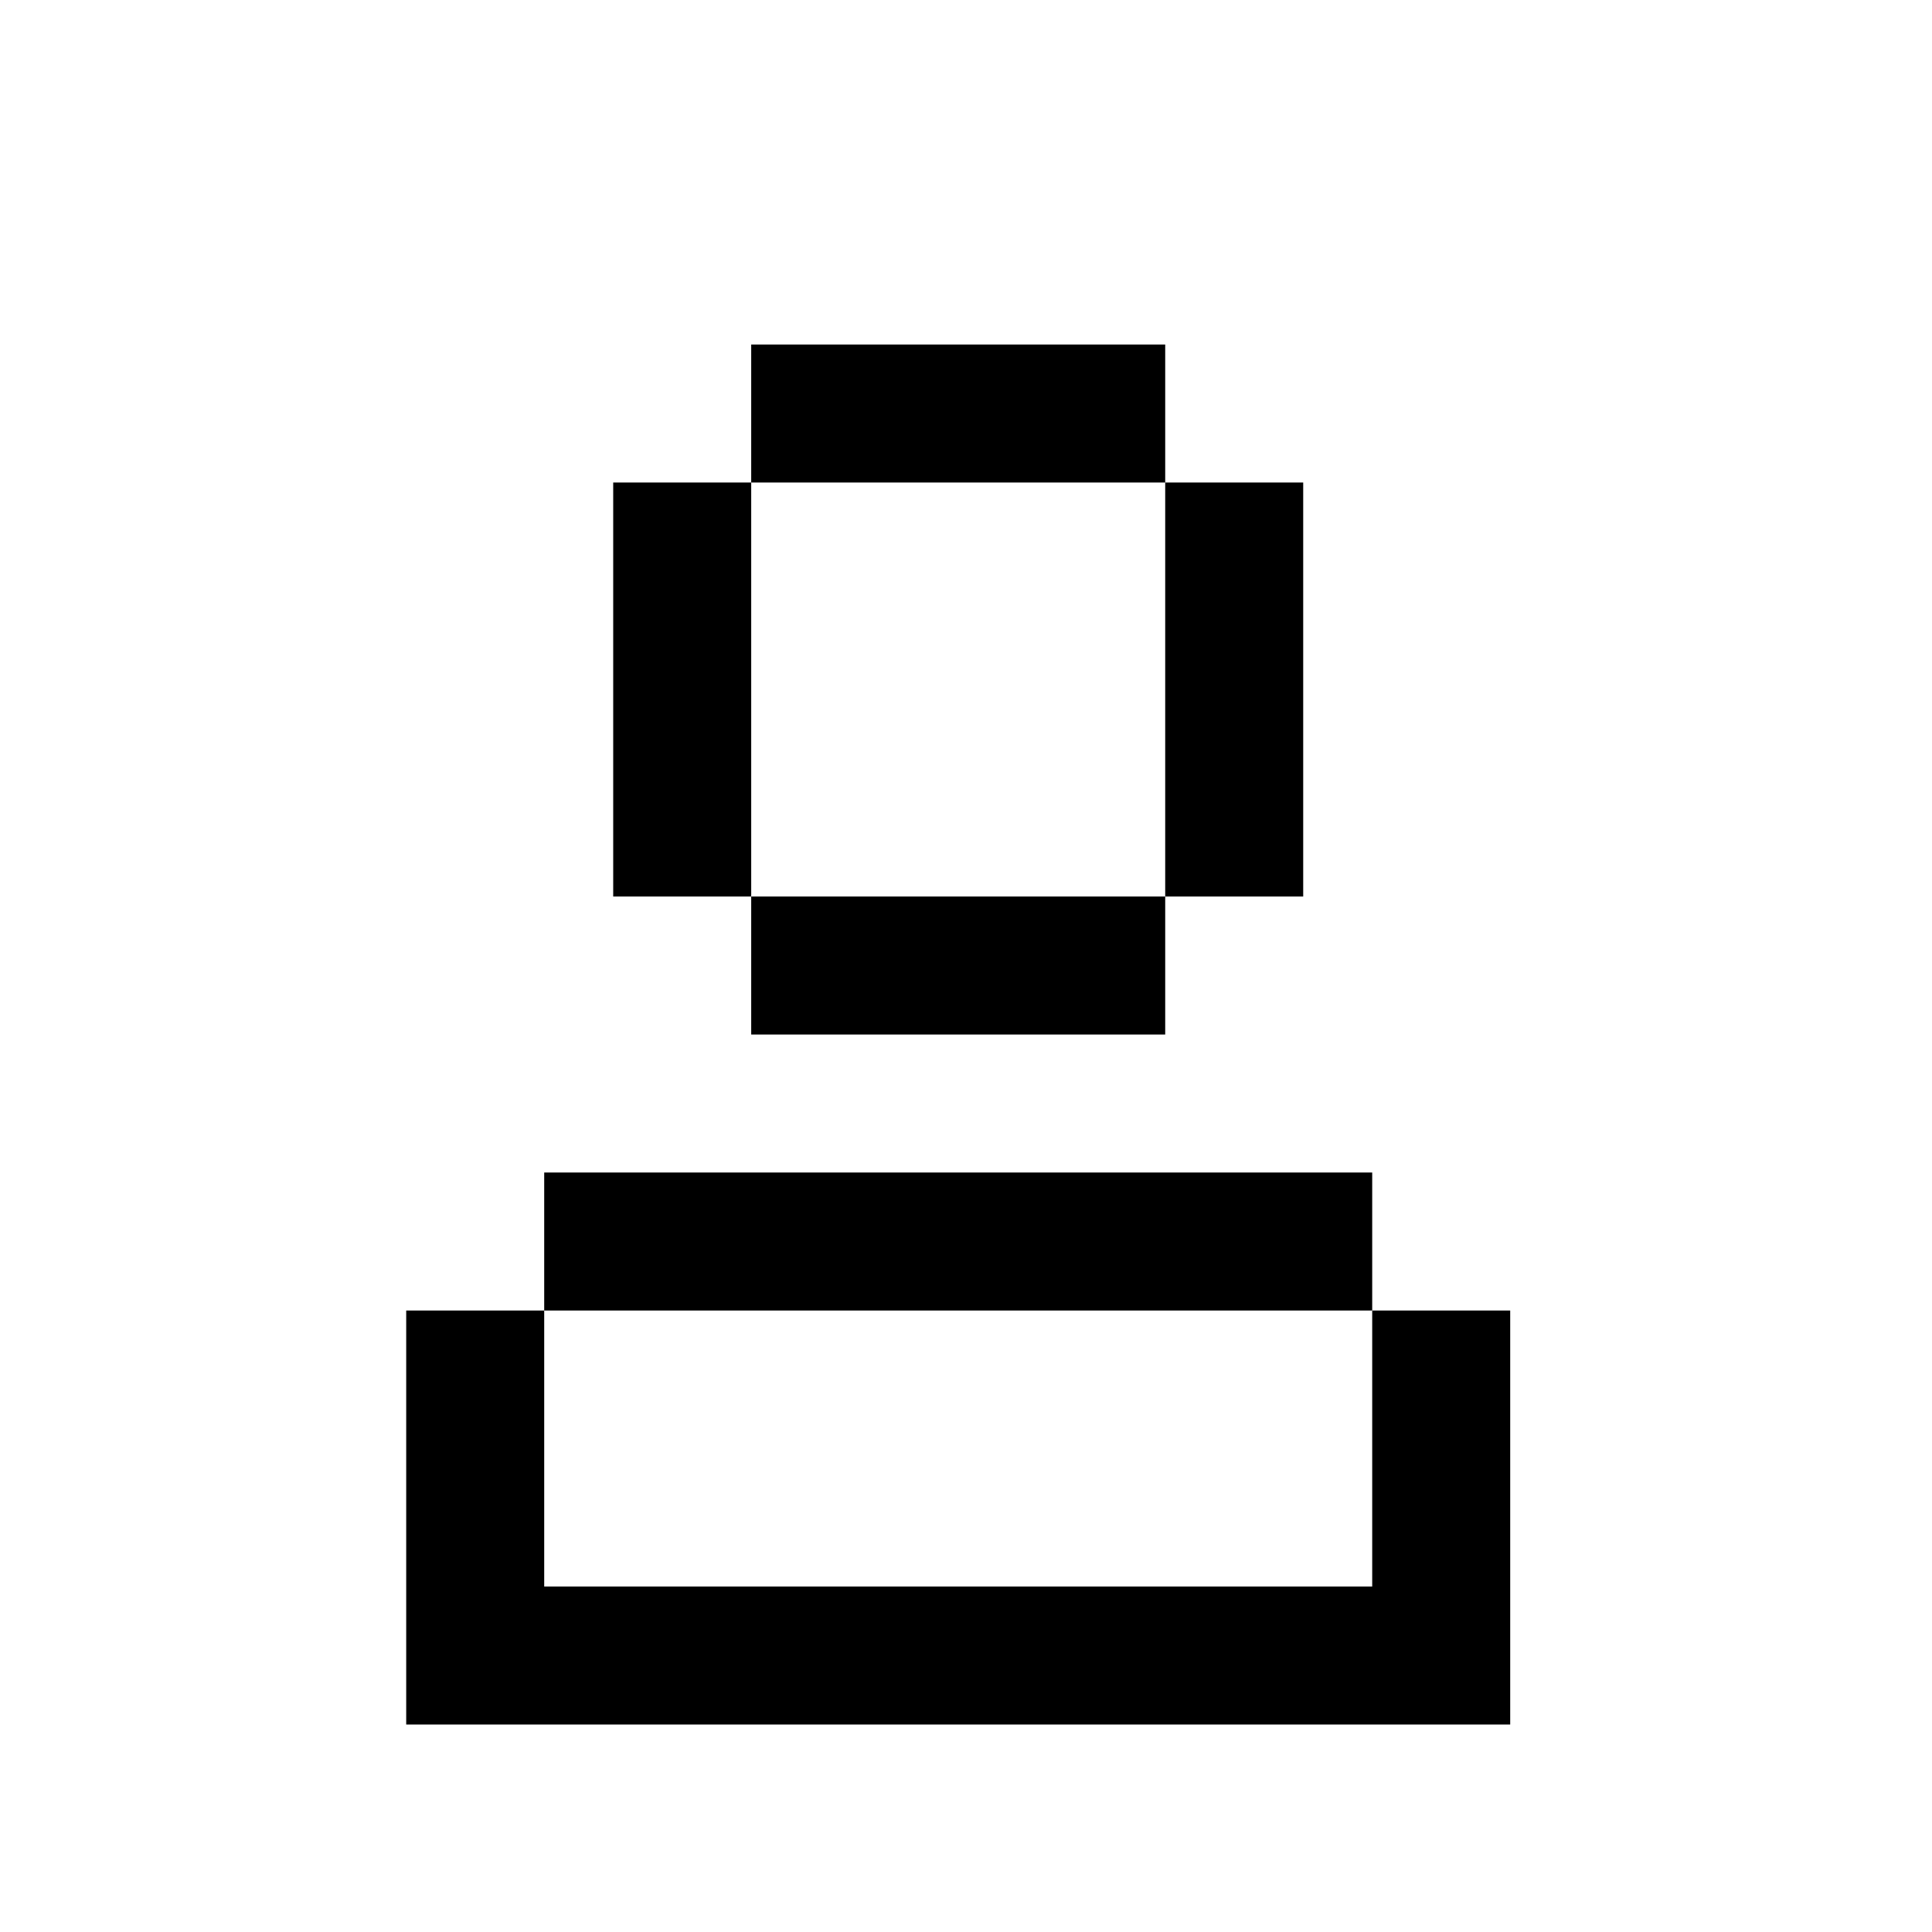 <svg width="28" height="28" viewBox="0 0 28 28" fill="none" xmlns="http://www.w3.org/2000/svg">
<path d="M16.887 4.993H10.887V6.993H8.887V12.993H10.887V6.993H16.887V4.993ZM16.887 12.993H10.887V14.993H16.887V12.993ZM16.887 6.993H18.887V12.993H16.887V6.993ZM5.887 18.993H7.887V16.993H19.887V18.993H7.887V22.993H19.887V18.993H21.887V24.993H5.887V18.993Z" fill="black"/>
</svg>
